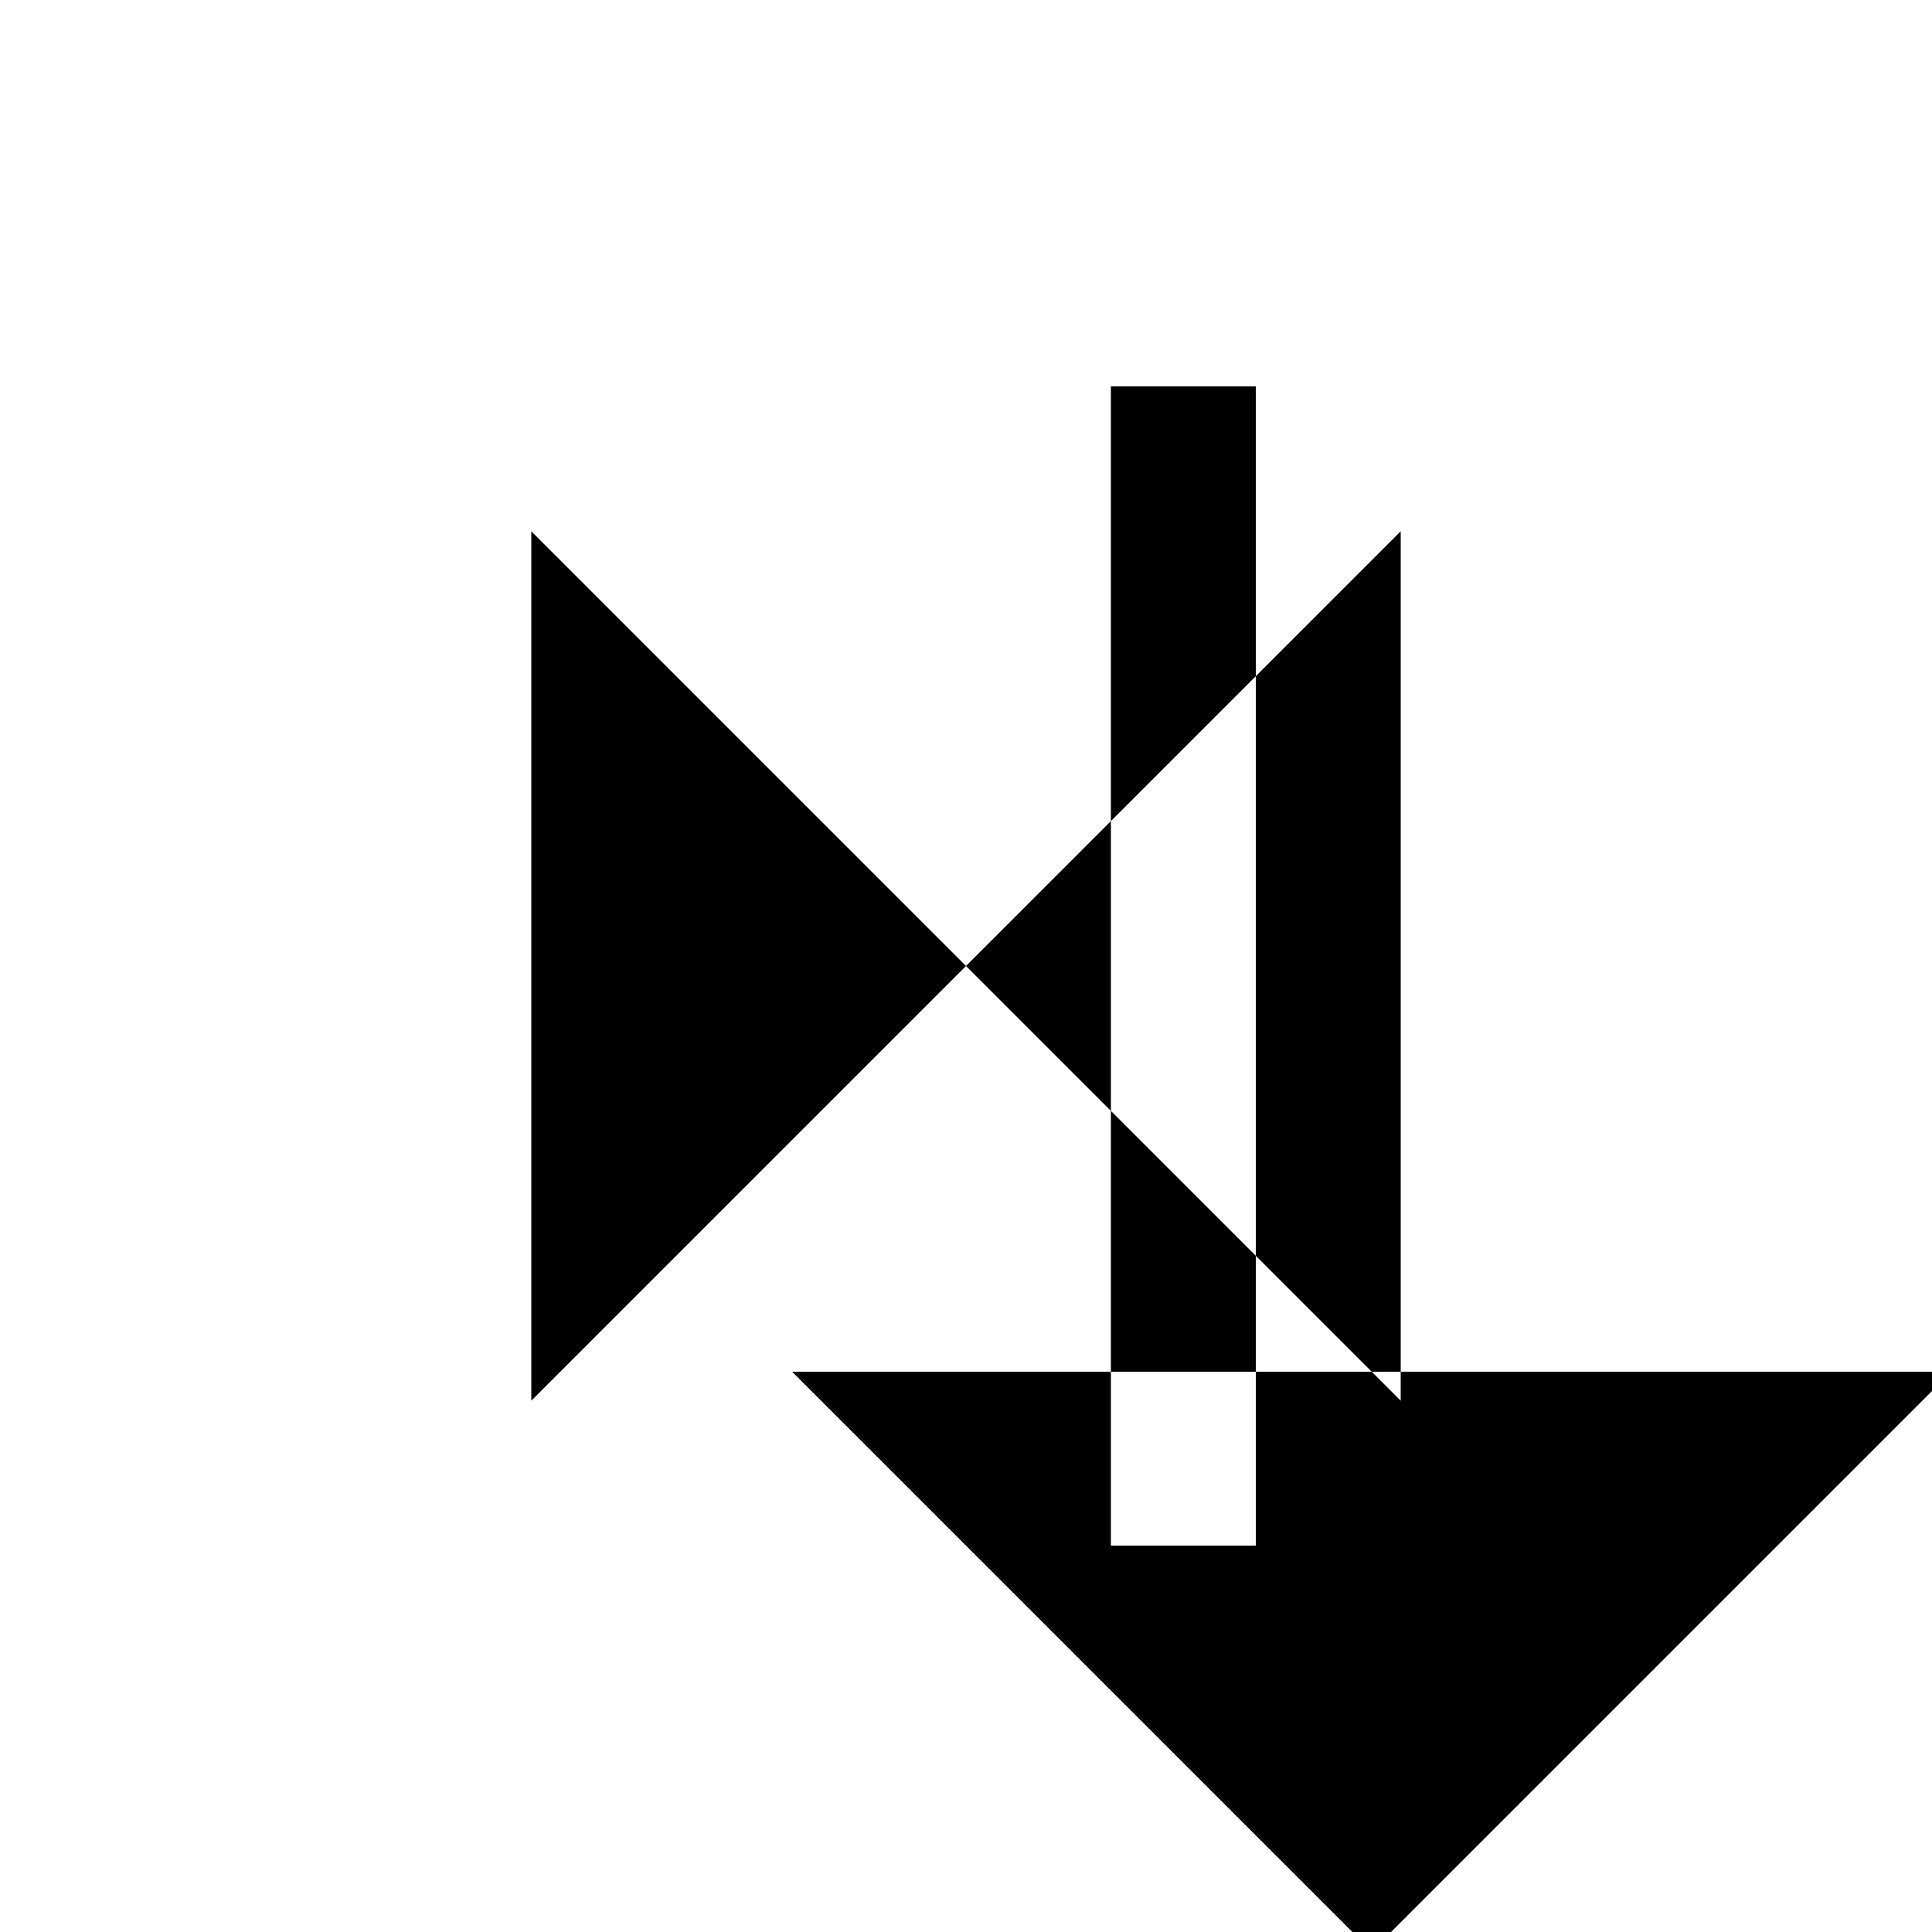<svg xmlns="http://www.w3.org/2000/svg" viewBox="-100 -100 500 500"><path style="fill:#000000" fill-rule="evenodd" d="M 37.5,37.5 150,150 37.5,262.5 37.5,37.5 M 105,255 187.5,255 225,255 255,255 262.5,255 405,255 255,405 105,255 M 150,150 187.5,112.5 225,75 262.5,37.5 262.5,255 262.5,262.5 255,255 225,225 225,255 225,300 187.5,300 187.5,255 187.5,187.5 225,225 225,75 225,0 187.5,0 187.5,112.5 187.5,187.5 150,150"/></svg>
